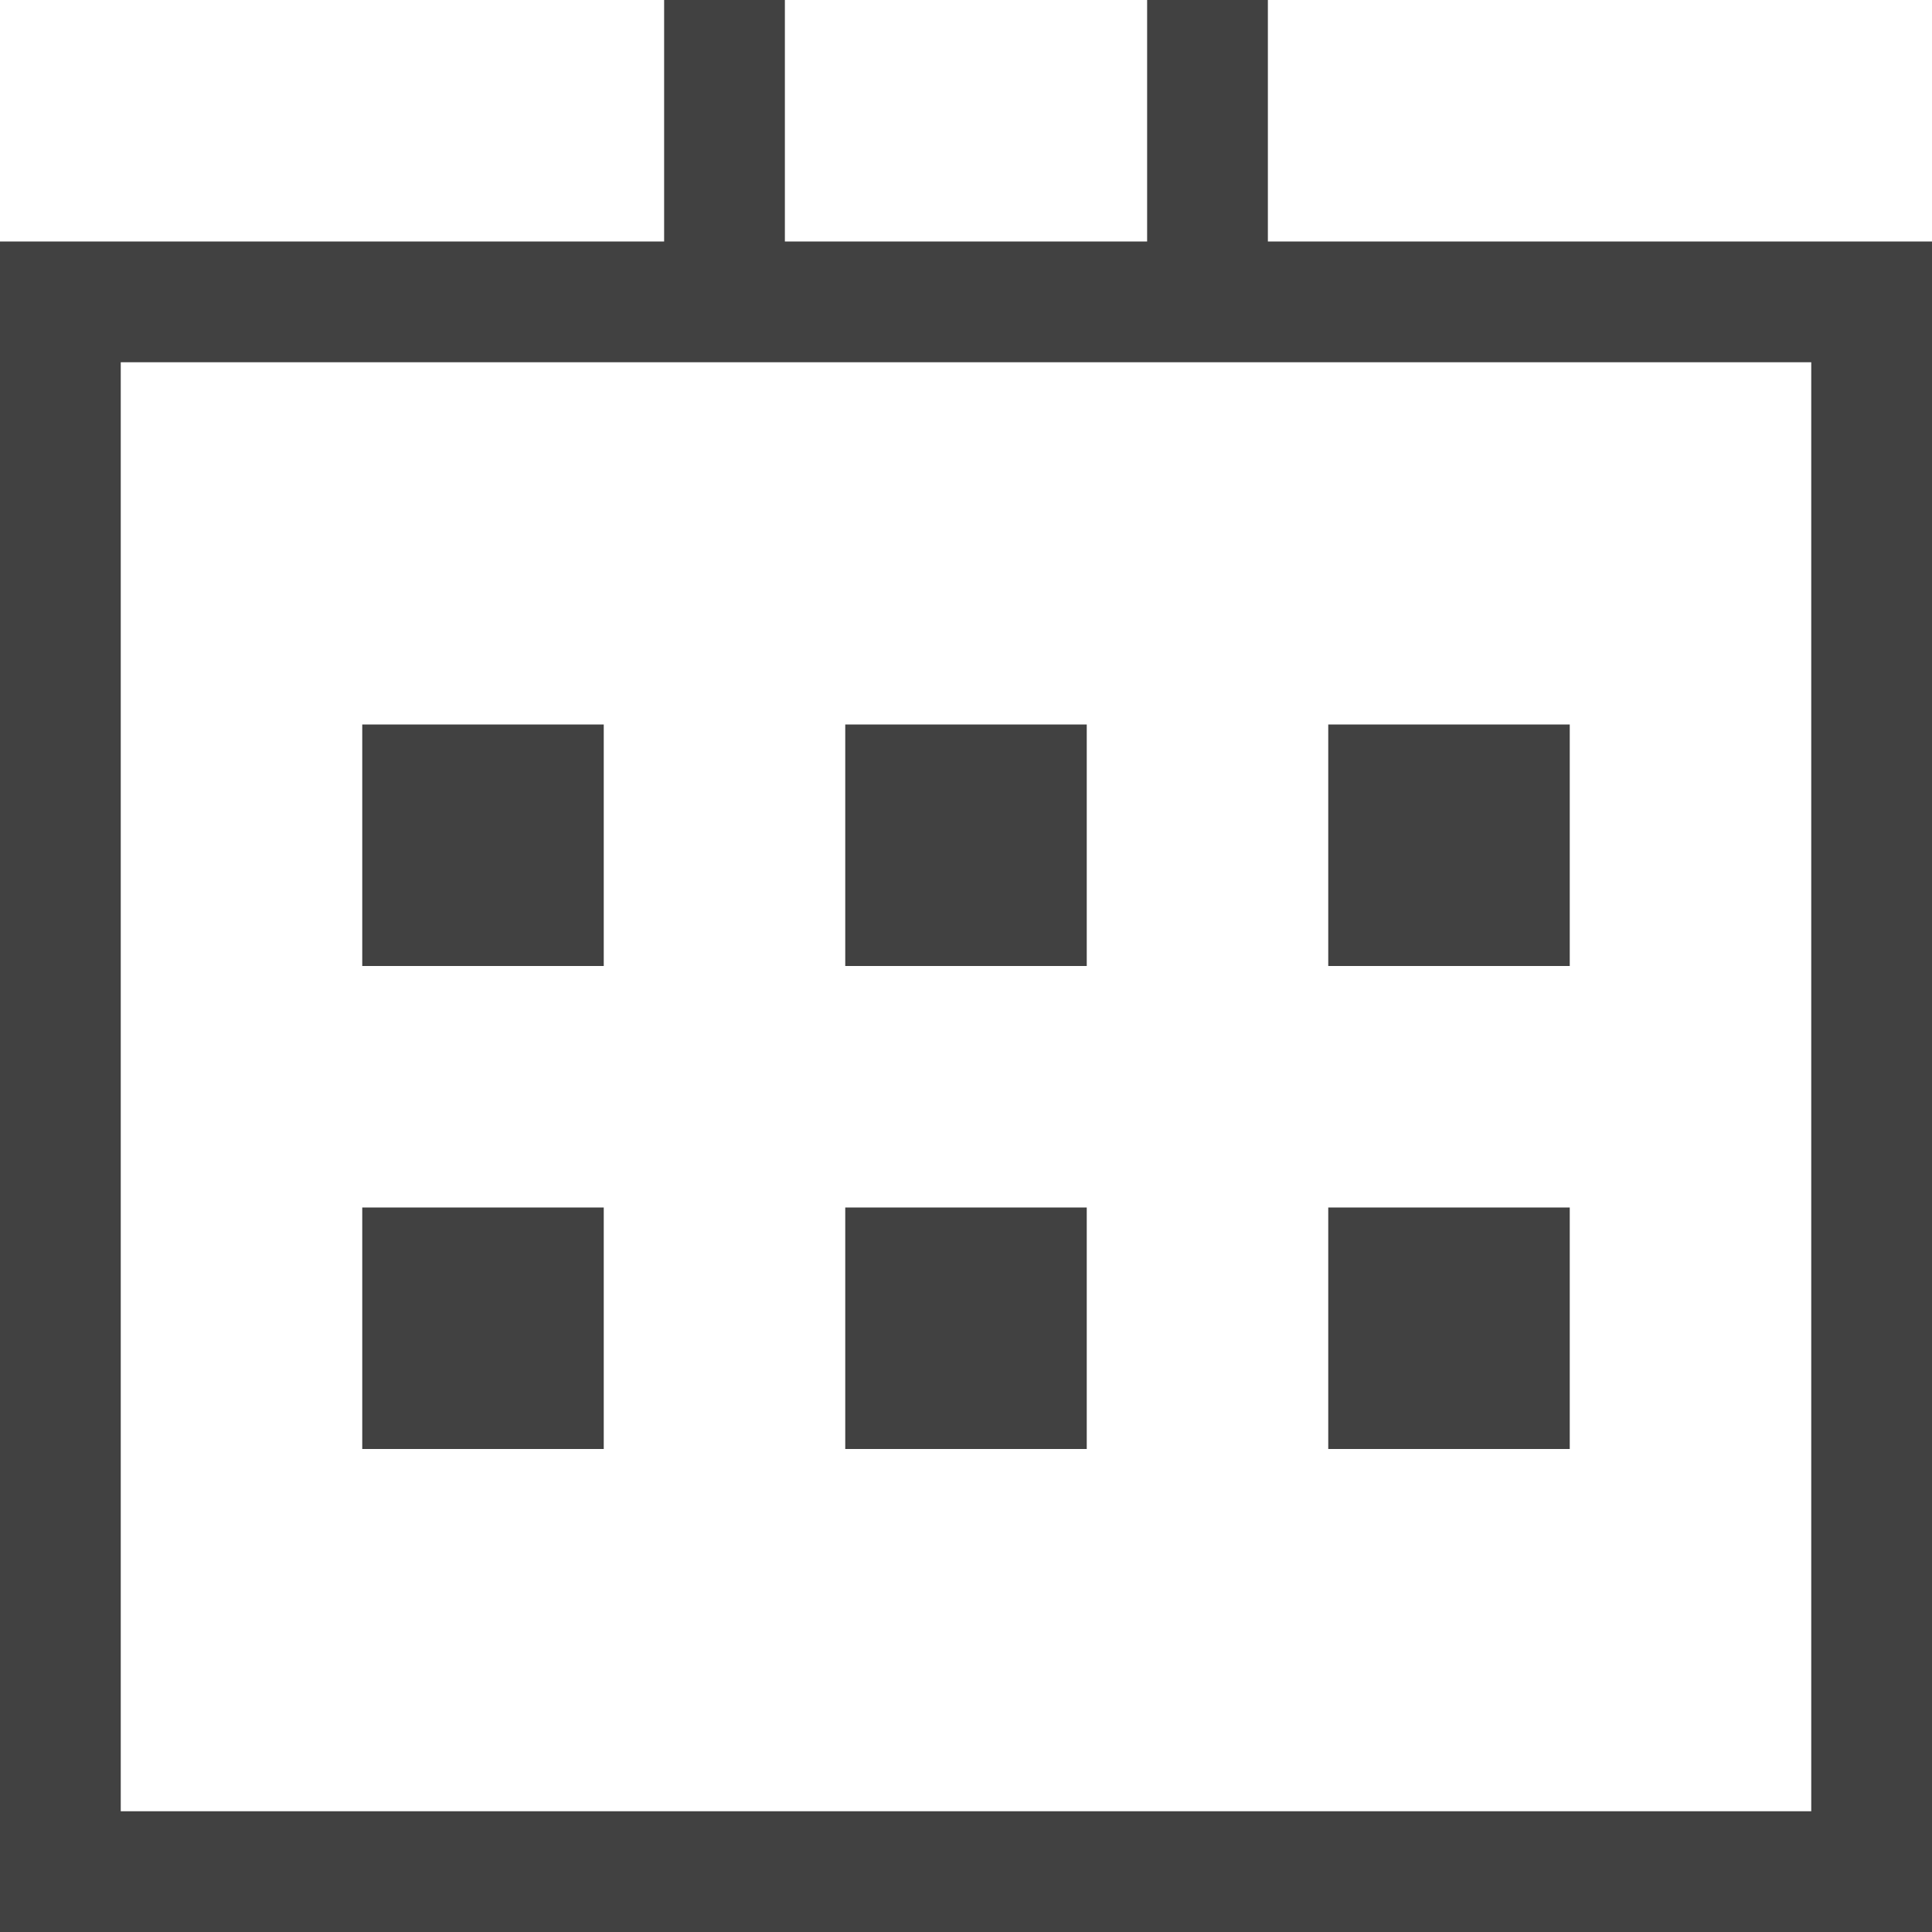 <svg xmlns="http://www.w3.org/2000/svg" fill="#414141" viewBox="0 0 16 16"><path d="M10.5 2V0h-1v2h-3V0h-1v2H0v14h16V2zM15 15H1V3h14zM3 6h2v2H3zm4 0h2v2H7zm4 0h2v2h-2zm-8 4h2v2H3zm4 0h2v2H7zm4 0h2v2h-2z"/></svg>